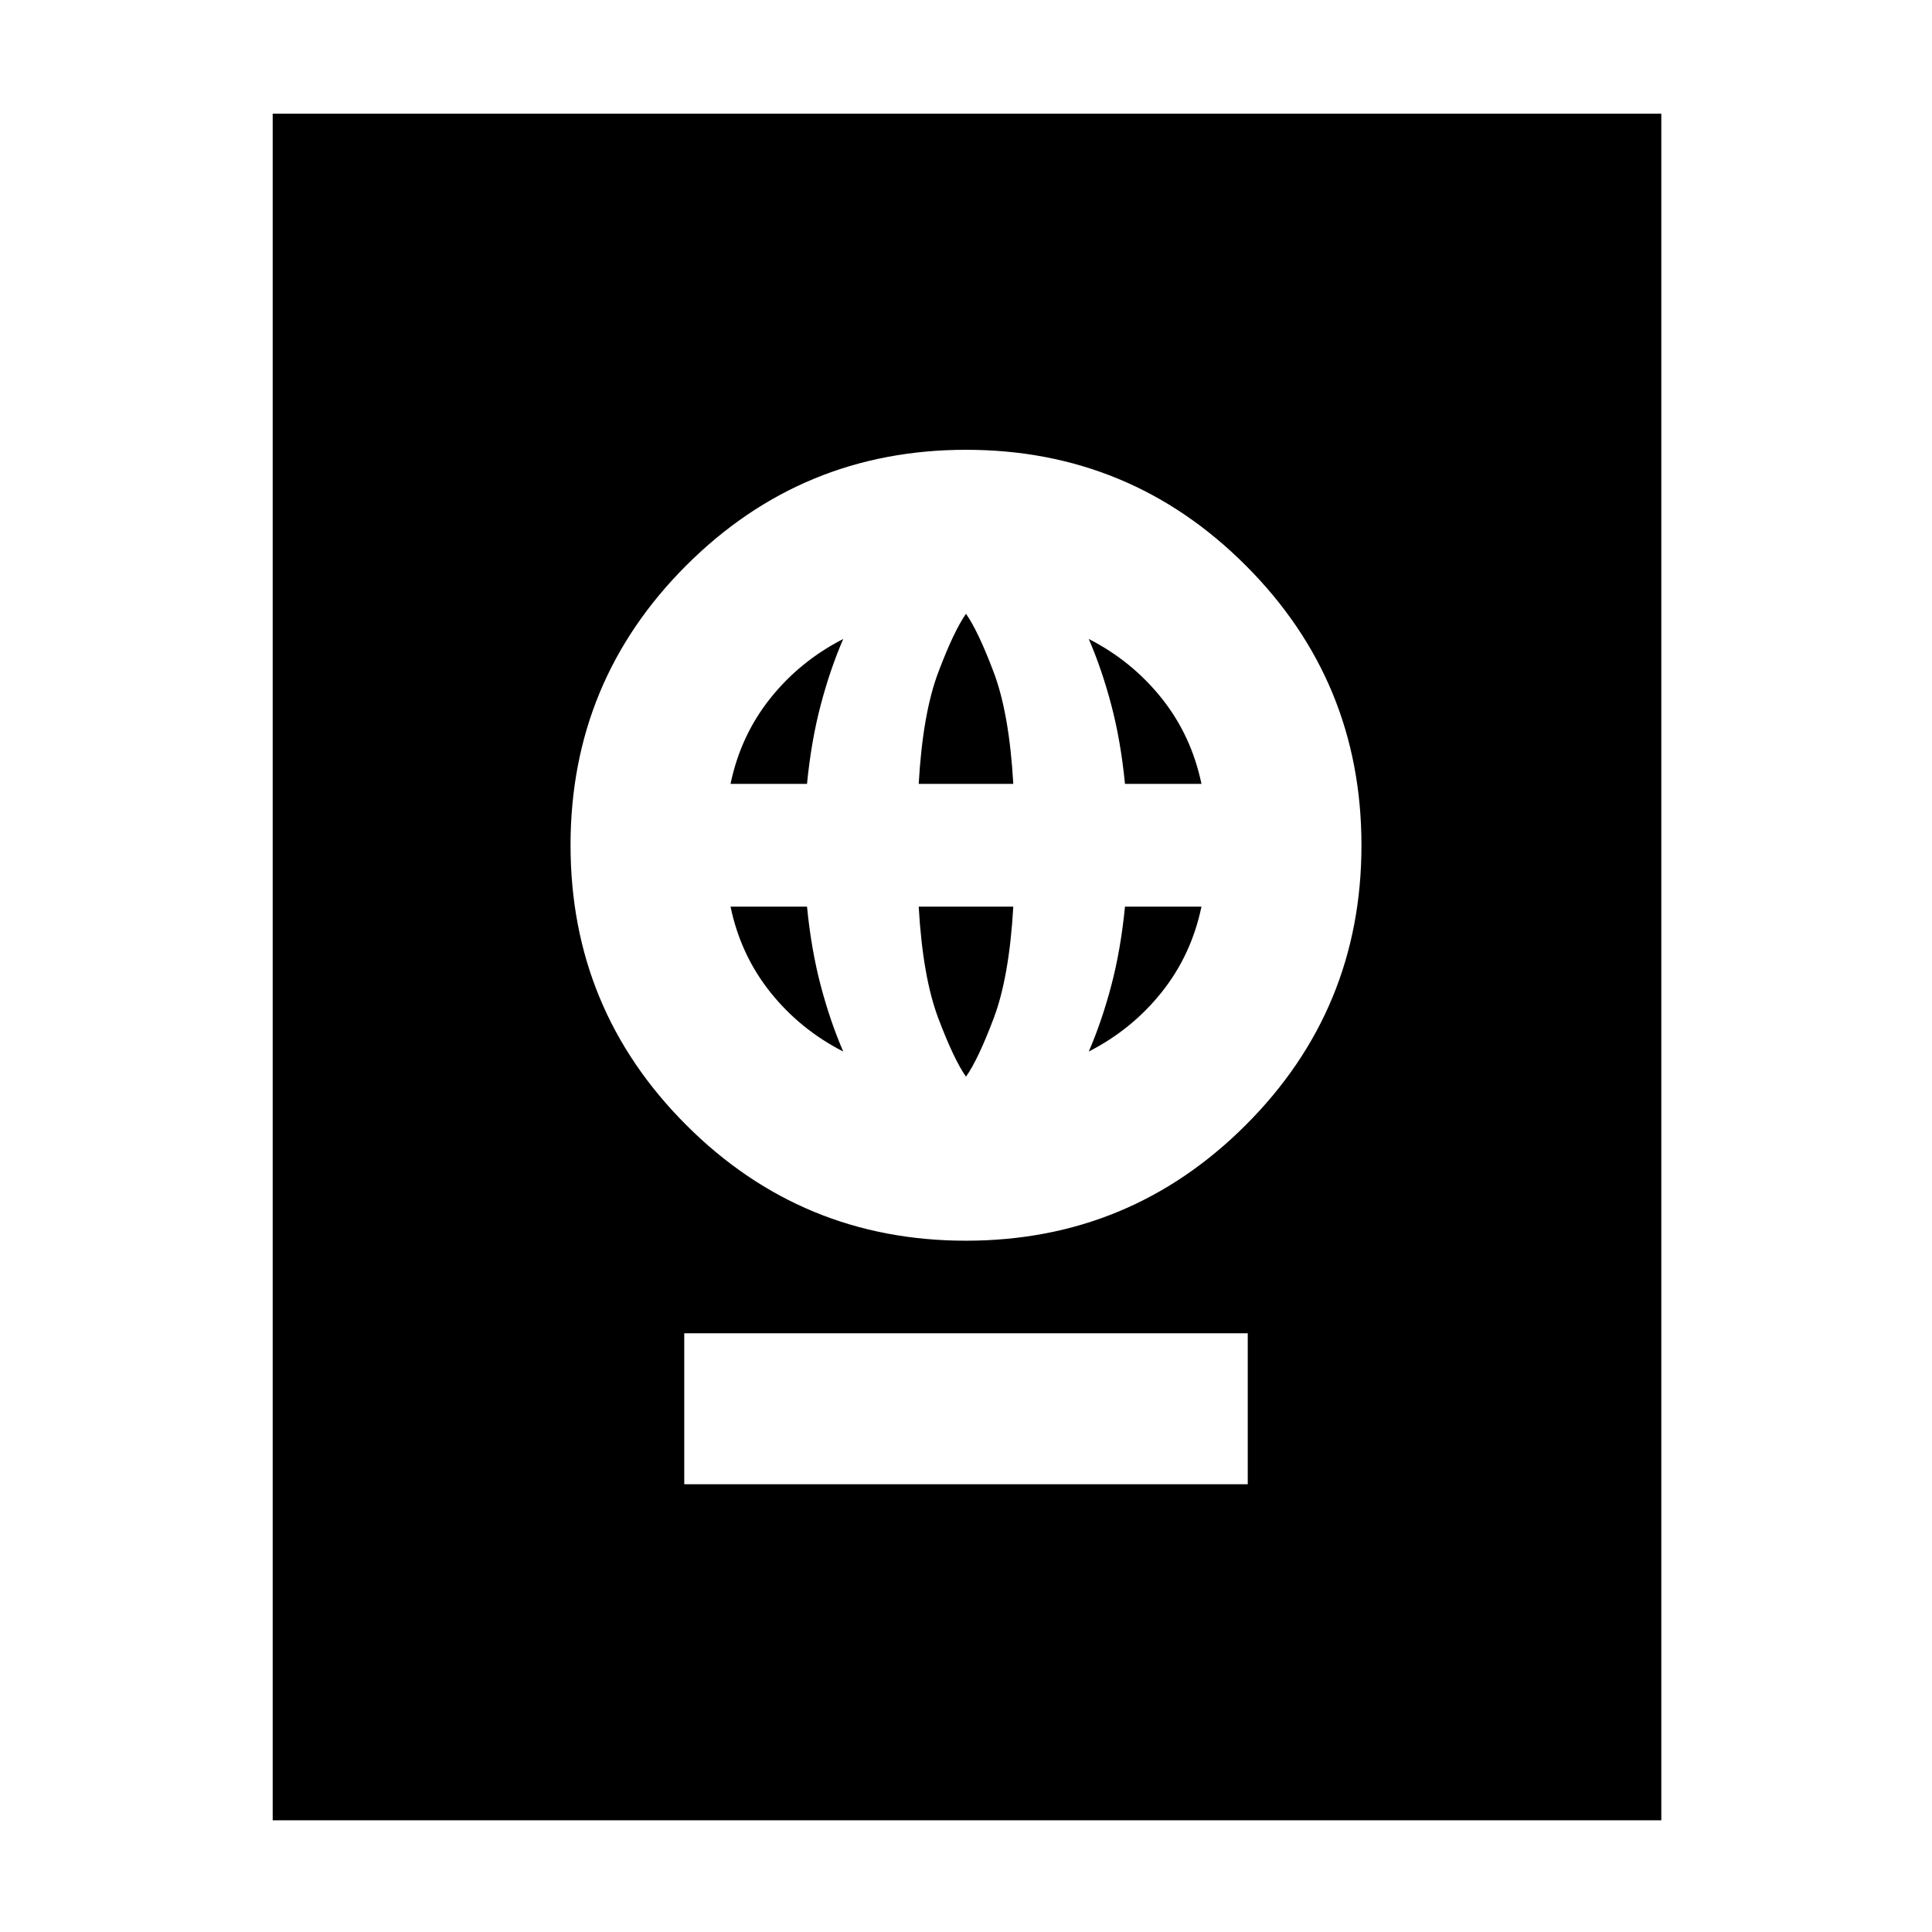 <svg xmlns="http://www.w3.org/2000/svg" height="24" viewBox="0 -960 960 960" width="24"><path d="M340-222.5h280v-75H340v75Zm139.97-121q81.53 0 139.03-57.47 57.5-57.46 57.5-139 0-81.53-57.47-139.03-57.46-57.5-139-57.5-81.53 0-139.03 57.47-57.5 57.46-57.5 139 0 81.53 57.47 139.03 57.46 57.5 139 57.5ZM480-425q-6-8.5-13.75-29t-9.75-55.5h47q-2 35-9.75 55.5T480-425Zm-61-12.5q-21.5-11-36.25-29.5T363-509.5h38q2.1 21.36 6.8 39.18 4.7 17.82 11.2 32.82Zm122 0q6.5-15 11.2-32.82 4.7-17.82 6.8-39.18h38q-5 24-19.75 42.5T541-437.5Zm-178-133q5-24 19.75-42.5T419-642.5q-6.5 15-11.2 32.82-4.7 17.82-6.8 39.18h-38Zm93.5 0q2-35 9.75-55.5T480-655q6 8.5 13.75 29t9.75 55.5h-47Zm102.5 0q-2.1-21.36-6.8-39.18-4.7-17.82-11.2-32.82 21.5 11 36.25 29.5T597-570.5h-38Zm-423.5 515v-848h690v848h-690Z"/></svg>